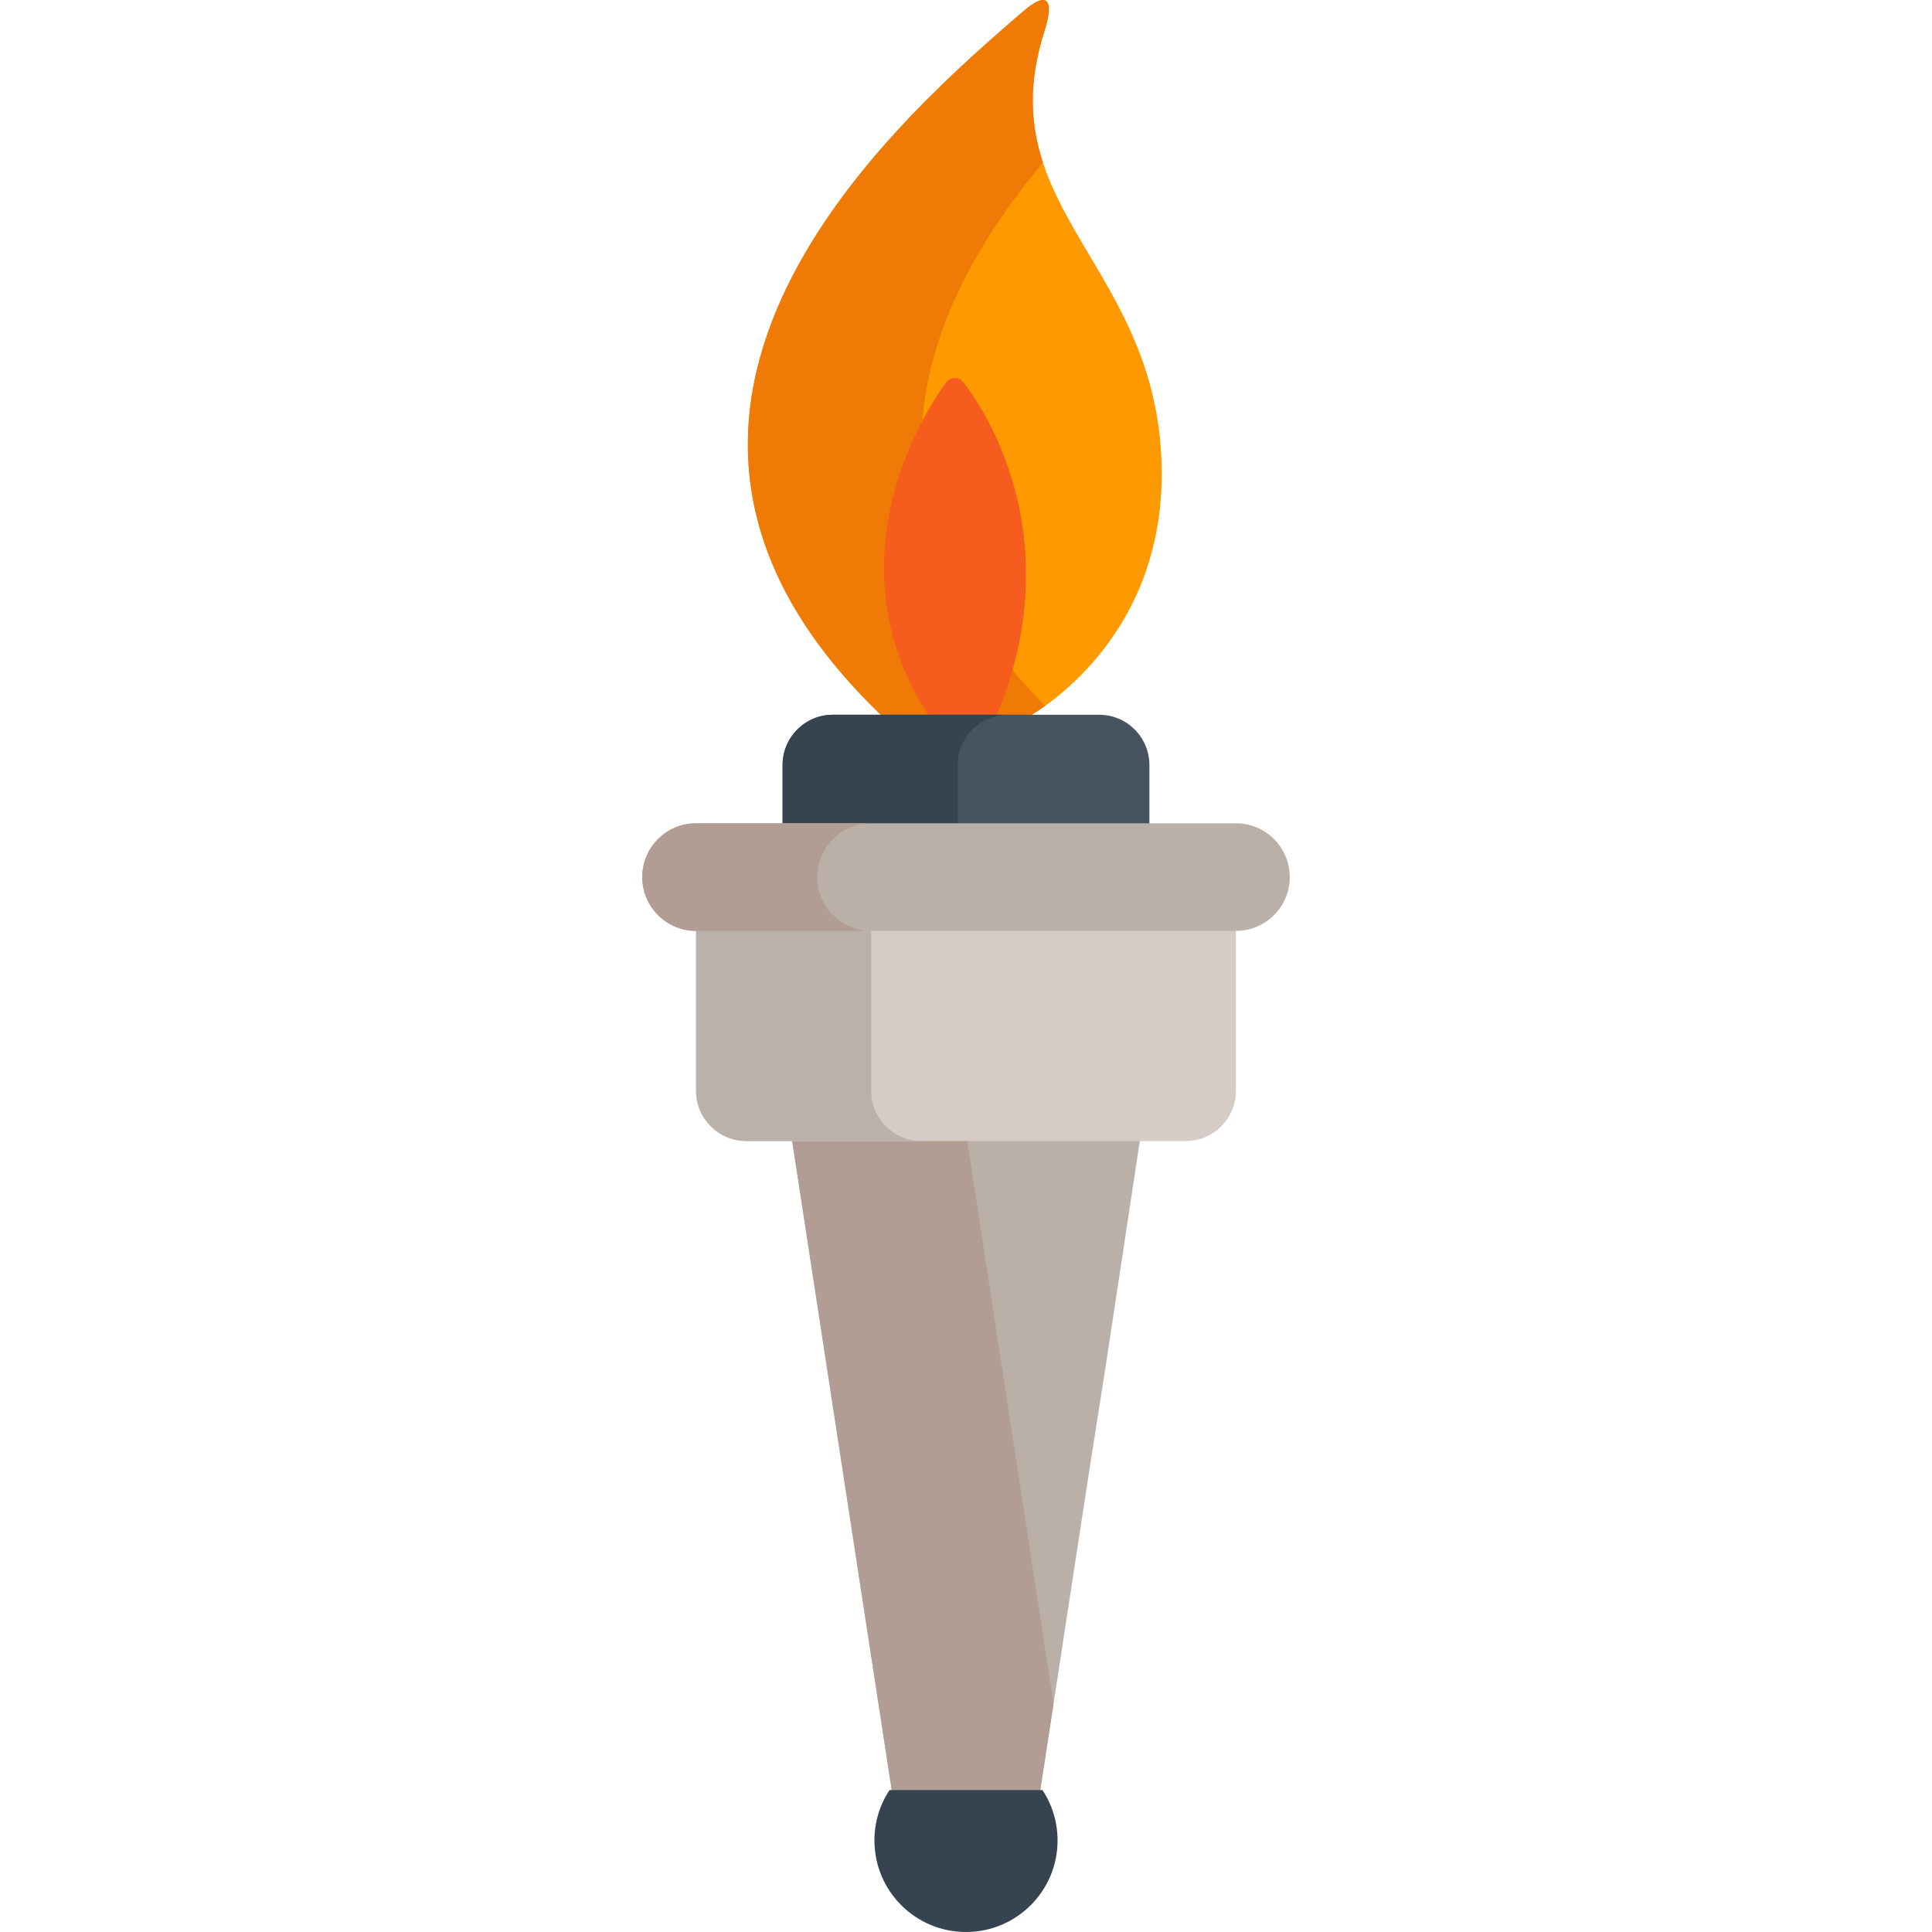 <!-- icon666.com - MILLIONS vector ICONS FREE --><svg version="1.1" id="Layer_1" xmlns="http://www.w3.org/2000/svg" xmlns:xlink="http://www.w3.org/1999/xlink" x="0px" y="0px" viewBox="0 0 512 512" style="enable-background:new 0 0 512 512;" xml:space="preserve"><polygon style="fill:#BAB0A8;" points="293.646,300.159 247.724,300.159 209.594,300.159 236.655,476.618 253.691,476.618 258.307,476.618 275.342,476.618 288.934,387.997 293.025,361.997 302.402,300.159 "></polygon><polygon style="fill:#B29D94;" points="255.997,300.159 247.724,300.159 209.594,300.159 236.655,476.618 253.691,476.618 258.307,476.618 275.342,476.618 279.201,451.461 "></polygon><path style="fill:#D6CCC5;" d="M247.724,241.121H184.46v47.938c0,7.362,5.968,13.331,13.332,13.331h49.932h45.922h20.563 c7.364,0,13.333-5.97,13.333-13.331v-47.938h-33.897H247.724z"></path><path style="fill:#BAB1AA;" d="M230.864,289.058V241.12H184.46v47.938c0,7.362,5.968,13.331,13.332,13.331h46.402 C236.831,302.39,230.864,296.42,230.864,289.058z"></path><path style="fill:#FE9900;" d="M276.776,8.293l-0.01,0.008c0,0,4.701-13.363-4.546-6.18c-0.721,0.605-1.465,1.234-2.24,1.897 c-0.407,0.37-0.794,0.699-1.166,1.004C234.507,34.743,150.143,110.748,234.58,190.53h36.913c0,0,36.372-18.542,36.372-64.899 C307.865,70.289,261.514,55.955,276.776,8.293z"></path><path style="fill:#EF7A06;" d="M276.384,43.066c-3.278-10.004-4.021-20.994,0.39-34.772l-0.01,0.008c0,0,4.701-13.363-4.546-6.18 c-0.721,0.605-1.465,1.234-2.24,1.897c-0.407,0.37-0.794,0.699-1.166,1.004c-34.307,29.721-118.671,105.725-34.235,185.507h36.913 c0,0,2.197-1.124,5.503-3.494C222.443,132.407,245.761,79.851,276.384,43.066z"></path><path style="fill:#F65C1D;" d="M268.063,126.636c-4.872-15.818-12.576-25.075-12.903-25.461c-0.542-0.643-1.34-1.012-2.187-0.991 c-0.841,0.017-1.63,0.412-2.146,1.078c-0.361,0.464-8.891,11.567-13.596,28.317c-4.373,15.564-6.078,39.054,10.629,62.567 c0.523,0.736,1.371,1.173,2.273,1.173h10.553c1.103,0,2.104-0.65,2.55-1.66C275.35,164.293,272.548,141.195,268.063,126.636z"></path><path style="fill:#485360;" d="M304.605,202.747c0-7.363-5.97-13.332-13.331-13.332h-70.549c-7.362,0-13.331,5.97-13.331,13.332 v15.438h0.001v21.85h45.634h35.734h15.841v-21.85h0.001V202.747z"></path><g><path style="fill:#364351;" d="M235.733,474.387c-2.527,3.831-4.001,8.415-4.001,13.347c0,13.401,10.865,24.266,24.266,24.266 c13.403,0,24.268-10.865,24.268-24.266c0-4.931-1.475-9.516-4.001-13.347H235.733z"></path><path style="fill:#364351;" d="M253.796,218.186v-15.438c0-7.363,5.97-13.332,13.331-13.332h-46.402 c-7.362,0-13.331,5.97-13.331,13.332v15.438h0.001v21.85h45.634h0.767L253.796,218.186L253.796,218.186z"></path></g><path style="fill:#BAB0A8;" d="M341.796,232.441c0-7.873-6.383-14.255-14.253-14.255h-18.658h-53.327h-32.22H184.46 c-7.875,0-14.257,6.383-14.257,14.255c0,7.875,6.383,14.257,14.257,14.257h38.876h32.22h53.327h18.658 C335.413,246.698,341.796,240.315,341.796,232.441z"></path><path style="fill:#B29D94;" d="M216.606,232.441c0-7.873,6.382-14.255,14.257-14.255h-7.526H184.46 c-7.875,0-14.257,6.383-14.257,14.255c0,7.875,6.383,14.257,14.257,14.257h38.876h7.526 C222.988,246.698,216.606,240.315,216.606,232.441z"></path></svg>